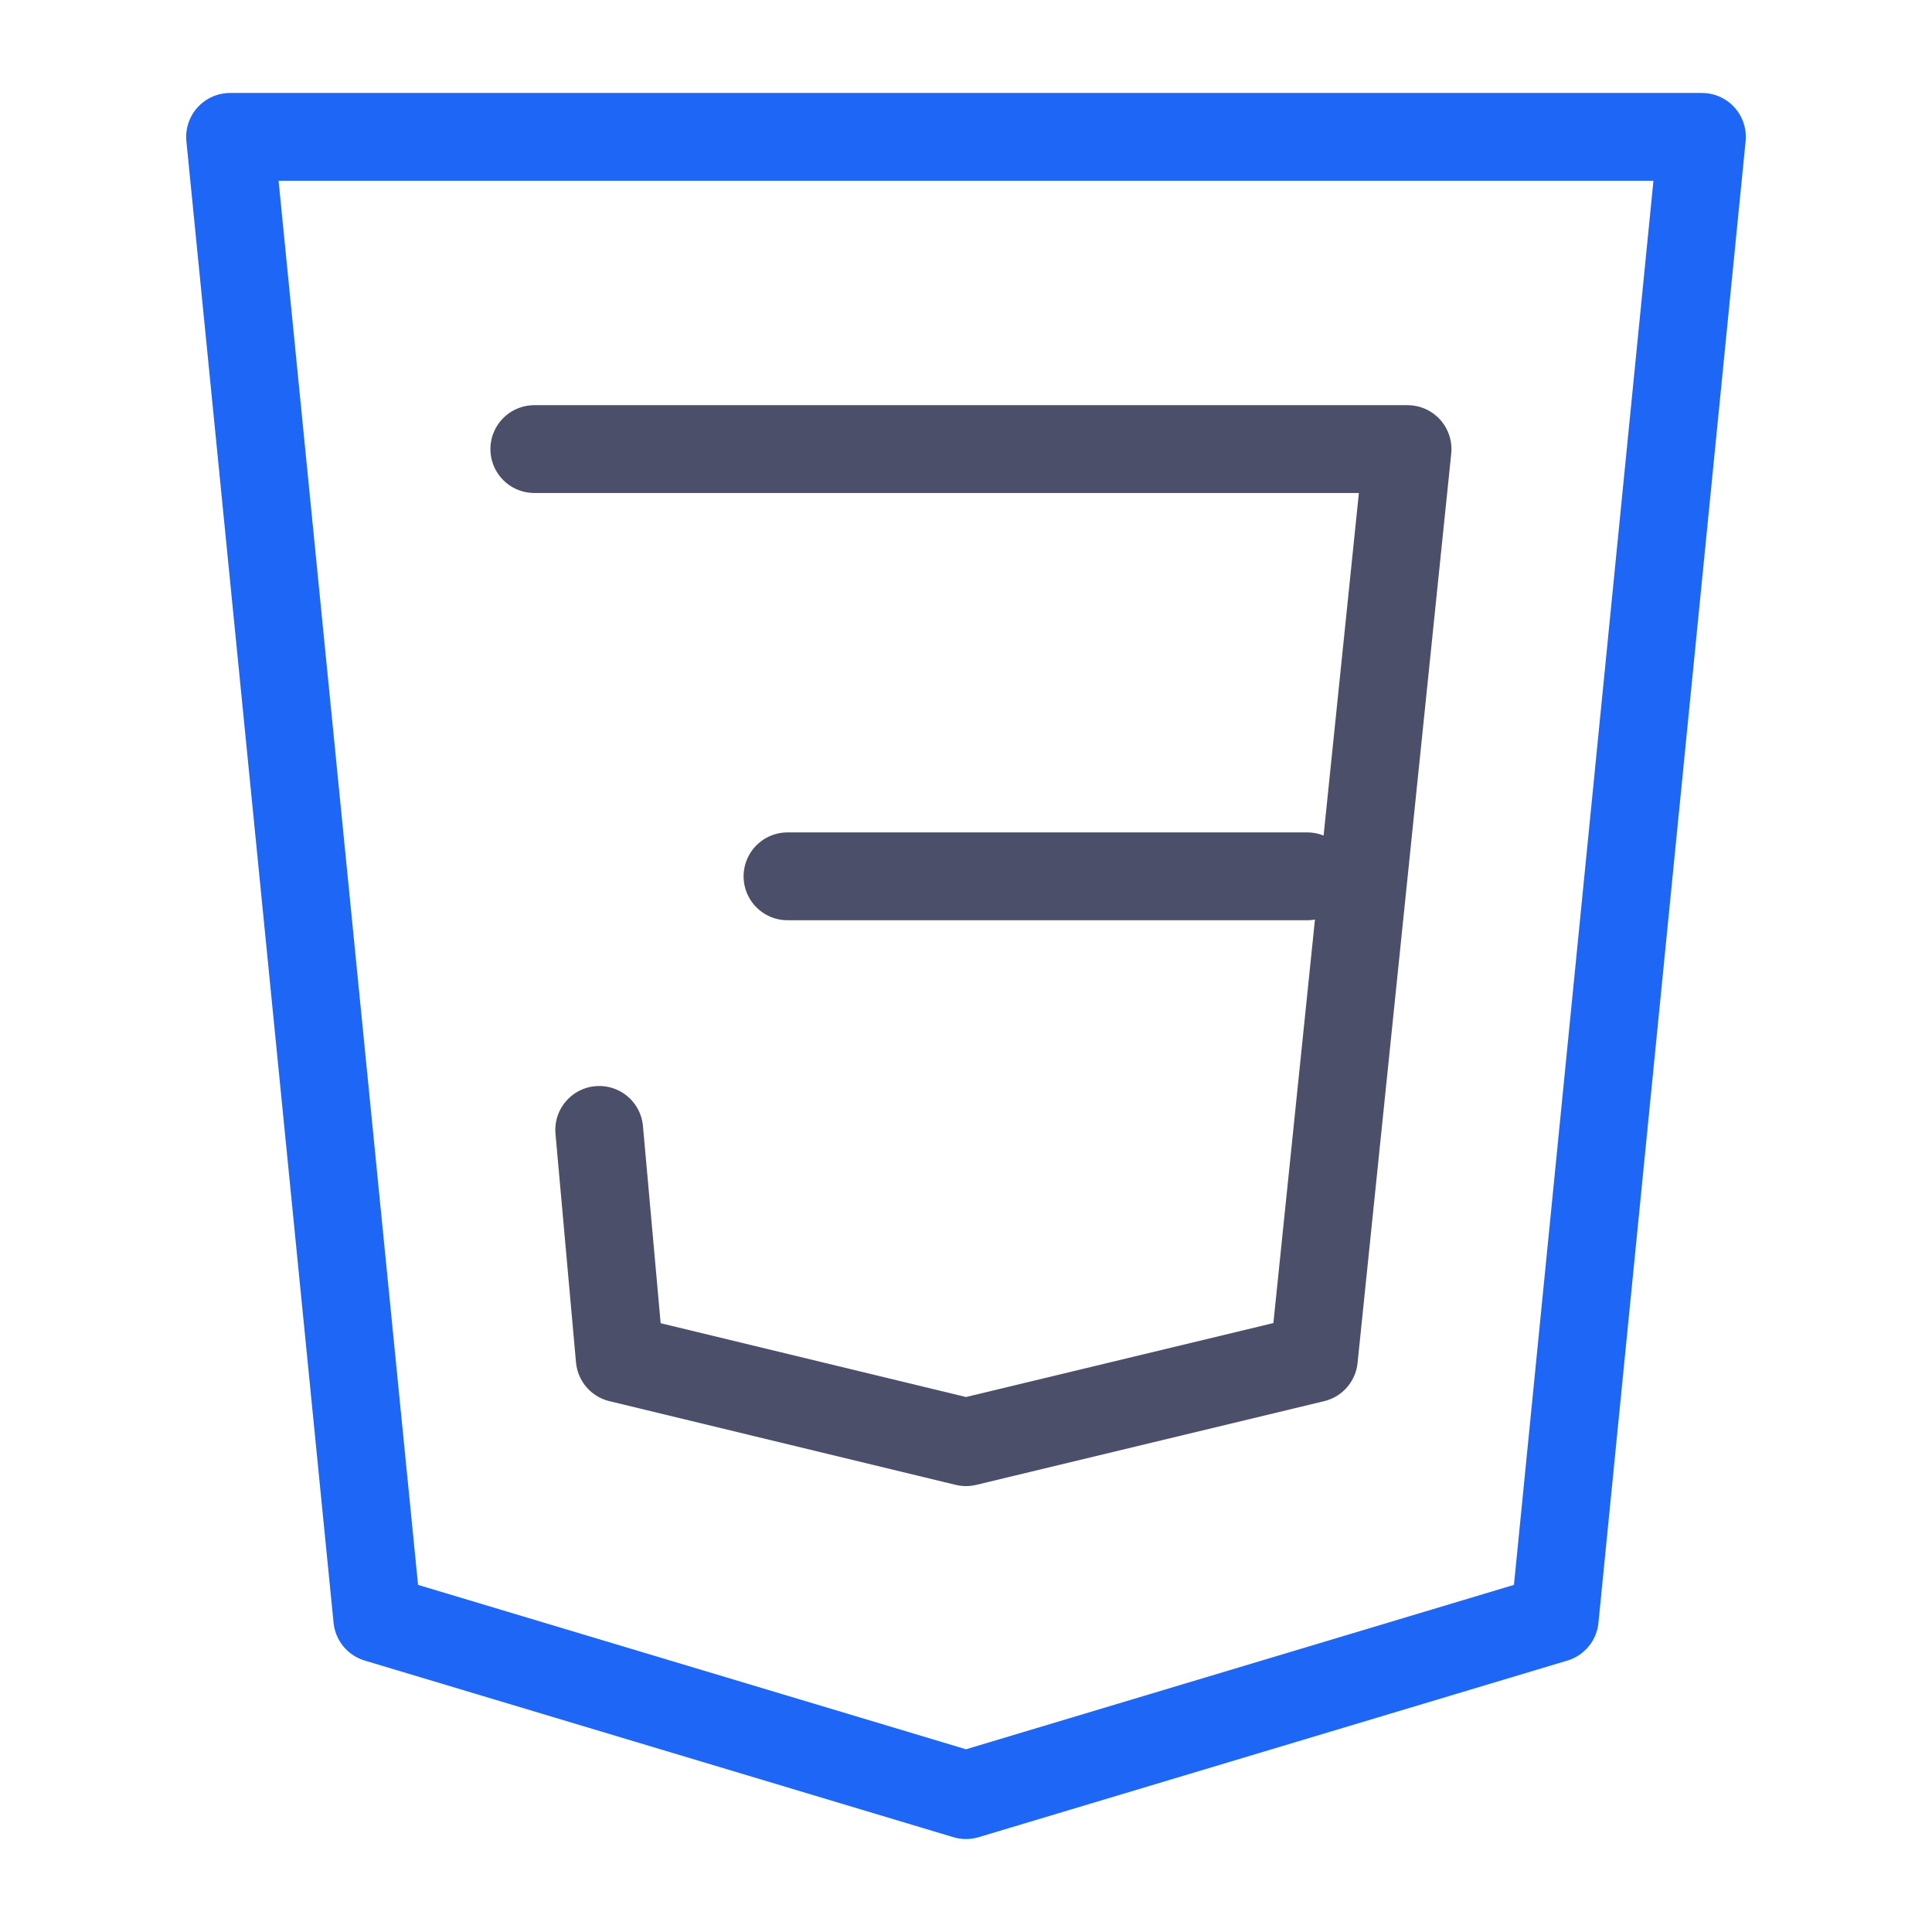 <svg xmlns="http://www.w3.org/2000/svg" width="100" height="100" viewBox="-5 -5 110 110">
    <path fill="none" stroke="#1e66f5" stroke-linecap="round" stroke-linejoin="round" stroke-width="5" d="M8.1 2.793h83.8l-8.38 84.358L50 97.207 16.48 87.15Z"/>
    <path fill="none" stroke="#4c4f69" stroke-linecap="round" stroke-linejoin="round" stroke-width="5" d="M25.422 20.569H75.14l-5.333 51.777L50 77.112l-19.715-4.766-1.168-13.014m10.72-14.438H69.43"/>
</svg>
